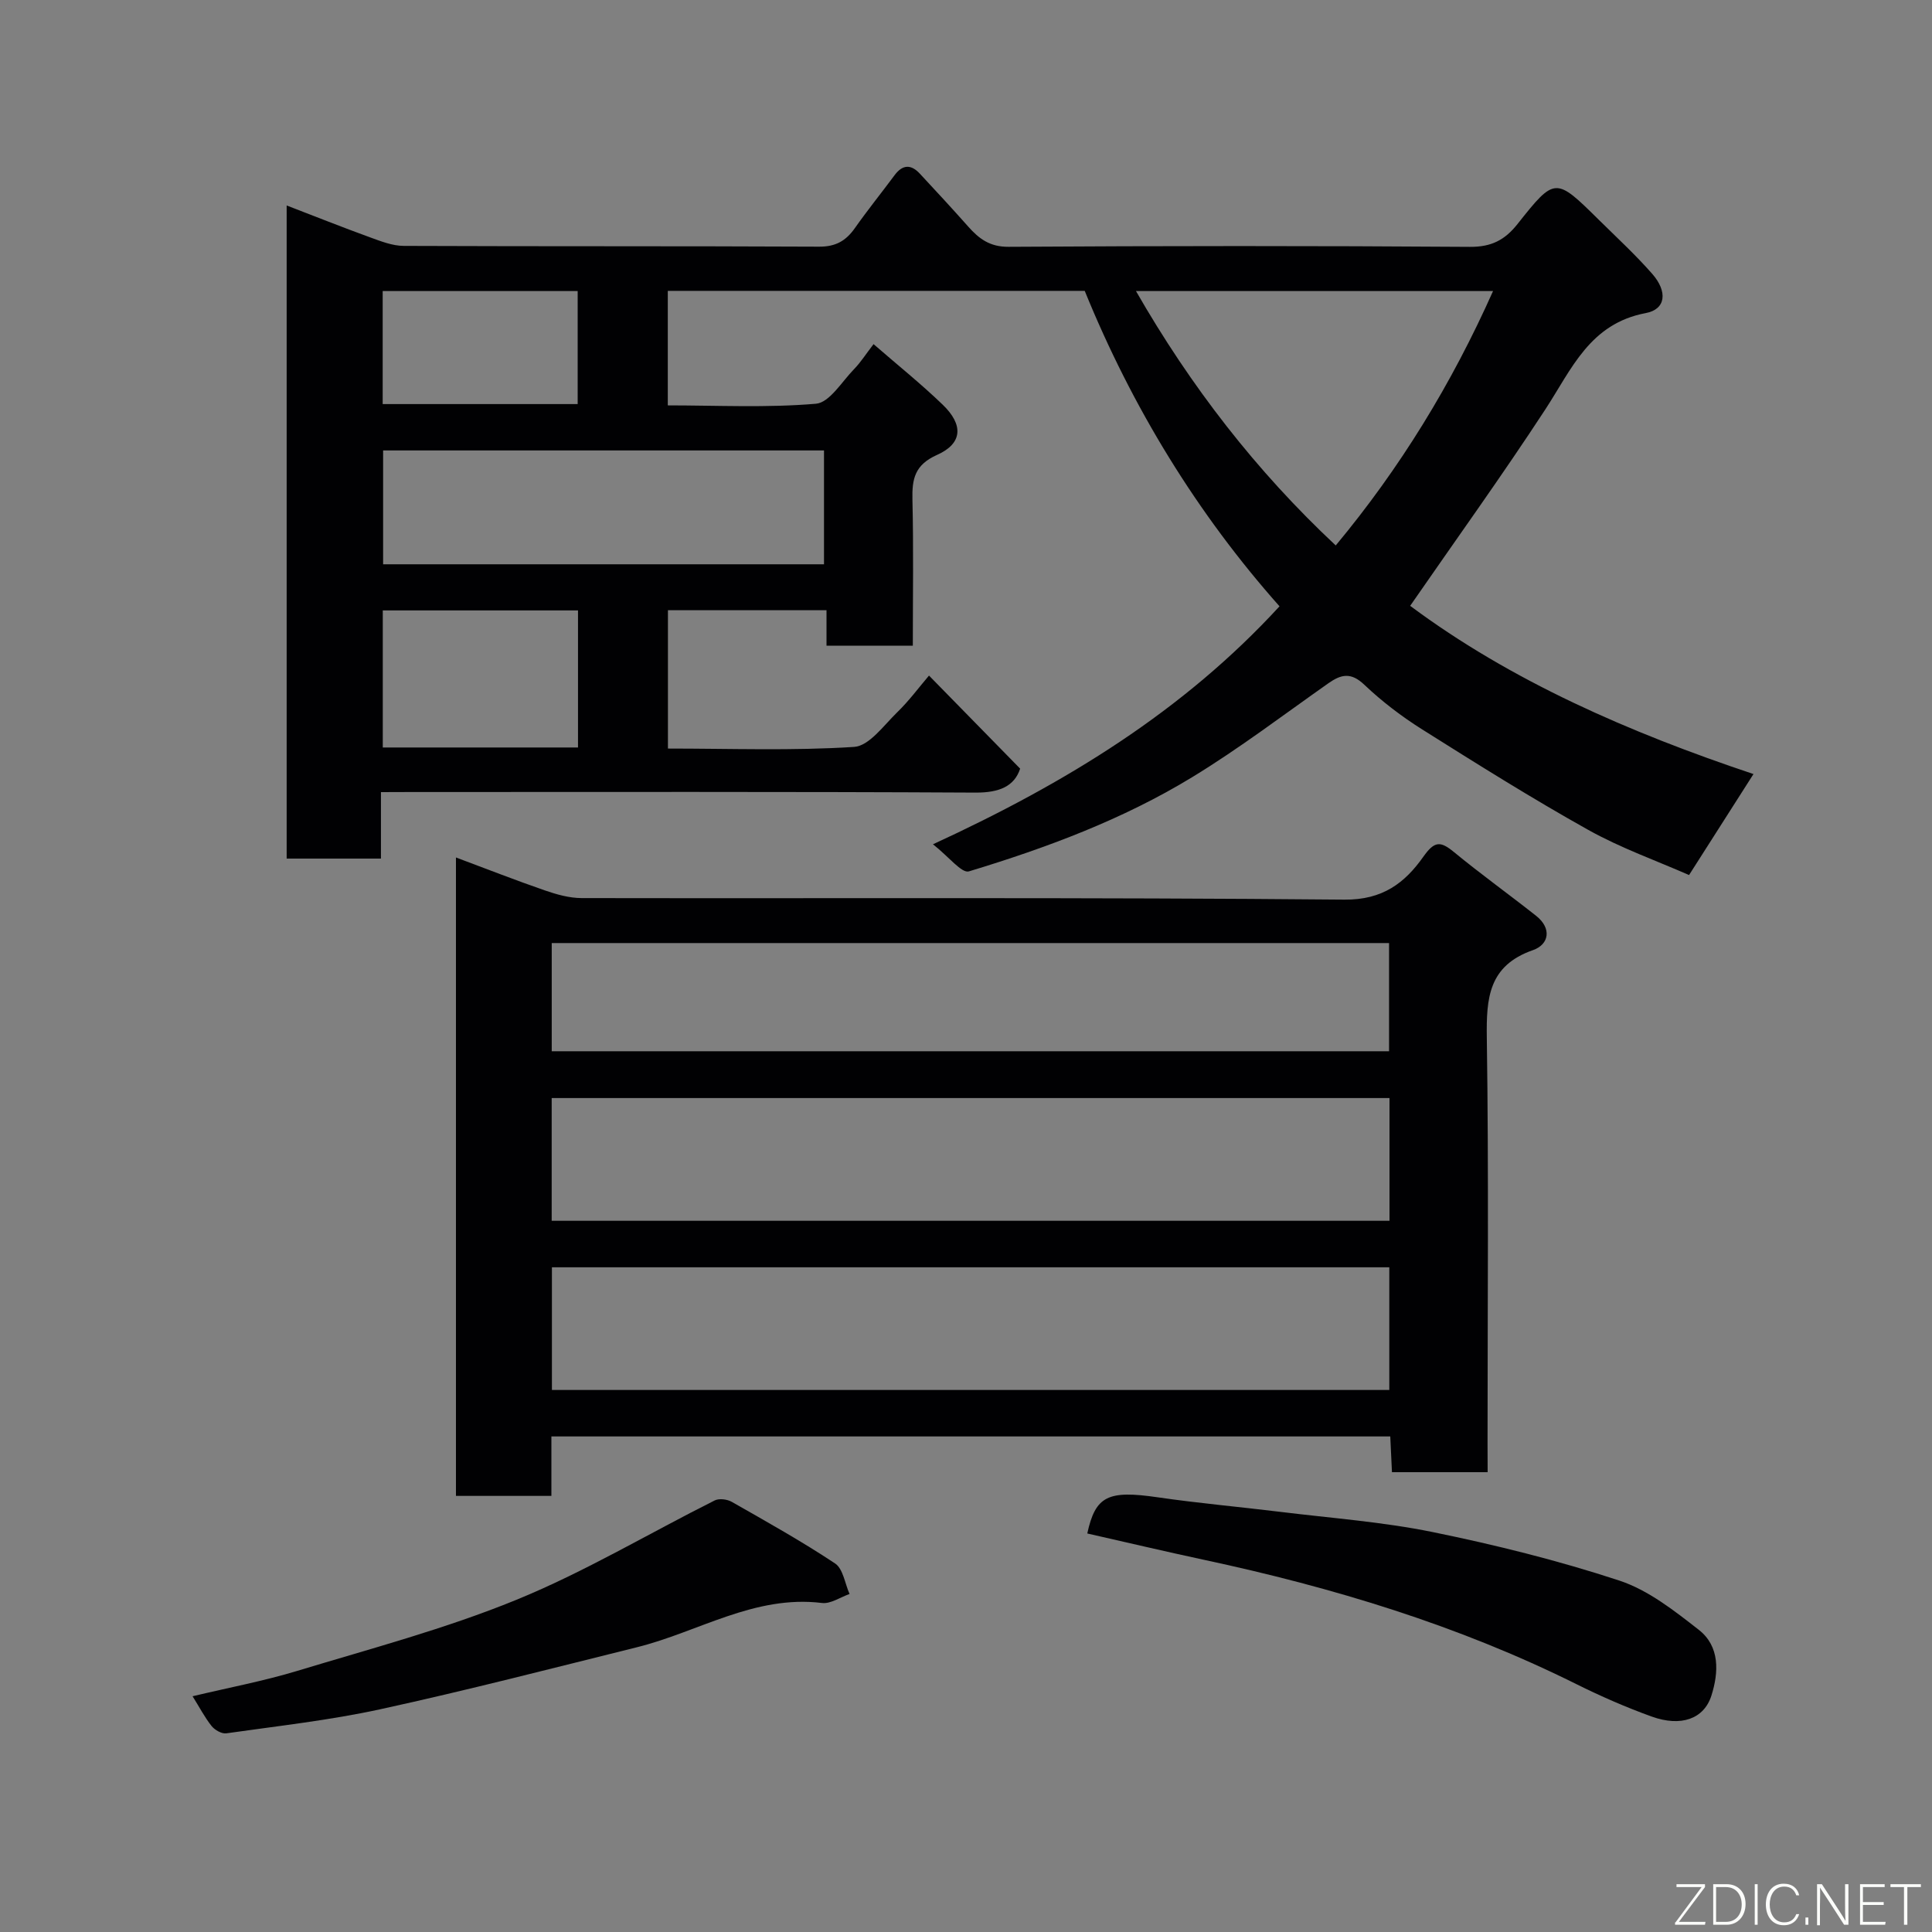 <svg enable-background="new 0 0 400 400" viewBox="0 0 400 400" xmlns="http://www.w3.org/2000/svg"><rect x="0" y="0" width="400" height="400" fill="#808080" stroke="none"/><path d="m78.87 164v13.76c-6.64 0-12.9 0-19.52 0 0-44.78 0-89.52 0-135.22 5.91 2.27 11.54 4.52 17.24 6.59 2.26.82 4.65 1.77 6.99 1.78 28.67.12 57.33.02 86 .16 3.43.02 5.55-1.2 7.41-3.84 2.63-3.74 5.51-7.3 8.24-10.98 1.65-2.22 3.4-2.24 5.19-.32 3.38 3.62 6.74 7.27 10.03 10.97 2.25 2.54 4.49 4.23 8.38 4.2 31.83-.2 63.66-.22 95.5.01 4.45.03 7.23-1.42 9.84-4.71 7.78-9.81 7.87-9.76 16.86-.88 3.73 3.68 7.59 7.24 11.04 11.17 3.23 3.68 2.85 7.35-1.33 8.13-11.6 2.18-15.35 11.61-20.8 19.95-8.93 13.66-18.48 26.92-27.98 40.66 20.89 15.57 45.43 26.25 71.08 34.83-4.46 6.99-8.73 13.68-13.34 20.91-6.71-2.96-14.11-5.57-20.87-9.35-11.67-6.52-23.02-13.65-34.35-20.78-4.27-2.69-8.36-5.8-12.01-9.27-2.75-2.62-4.78-2.18-7.44-.31-9.34 6.57-18.46 13.51-28.19 19.44-14.39 8.77-30.17 14.64-46.24 19.51-1.49.45-4.18-3.06-7.44-5.61 27.65-12.74 51.82-27.58 71.75-49.27-17.03-19.17-30.51-41.18-40.33-65.31-28.83 0-57.44 0-86.32 0v23.71c10.2 0 20.49.53 30.67-.34 2.82-.24 5.36-4.57 7.89-7.16 1.35-1.38 2.4-3.05 4.04-5.18 5.02 4.36 9.87 8.25 14.33 12.55 4.33 4.18 4.1 8.03-1.18 10.38-4.64 2.07-5.2 4.98-5.1 9.29.24 9.96.08 19.94.08 30.21-6.08 0-11.8 0-17.87 0 0-2.44 0-4.71 0-7.34-11.07 0-21.79 0-32.83 0v28.64c12.98 0 25.8.48 38.54-.34 3.13-.2 6.14-4.46 8.91-7.15 2.45-2.37 4.5-5.16 6.6-7.62 6.39 6.53 12.42 12.68 18.87 19.27-1.19 3.64-4.28 4.98-9.22 4.96-39-.21-78-.12-117-.12-1.79.02-3.6.02-6.12.02zm91.73-47.17c0-8.25 0-15.96 0-23.57-30.65 0-60.9 0-91.28 0v23.57zm64.59-56.57c11.37 19.8 24.92 37.29 41.36 52.67 13.33-16.03 23.99-33.44 32.57-52.67-24.67 0-48.89 0-73.93 0zm-115.52 94.5c0-9.7 0-19.08 0-28.38-13.71 0-27.08 0-40.42 0v28.38zm-40.44-71.1h40.37c0-8.06 0-15.77 0-23.4-13.64 0-26.9 0-40.37 0z" fill="#010103"/><path d="m308 304.8c-6.91 0-13.18 0-19.81 0-.12-2.46-.22-4.73-.35-7.4-57.72 0-115.43 0-173.68 0v12.31c-6.81 0-13.08 0-19.76 0 0-43.72 0-87.58 0-132.18 6.32 2.36 12.34 4.72 18.44 6.83 2.42.84 5.04 1.57 7.57 1.58 52.65.09 105.31-.17 157.95.32 7.95.07 12.52-3.5 16.33-8.89 2.3-3.25 3.51-3.28 6.31-.98 5.55 4.57 11.41 8.77 17.05 13.23 3.28 2.6 2.66 5.93-.66 7.09-9.21 3.22-9.68 9.92-9.56 18.19.41 27.99.15 55.98.15 83.97.02 1.82.02 3.63.02 5.93zm-193.78-52.05h173.46c0-8.64 0-17.02 0-25.41-58.01 0-115.7 0-173.46 0zm173.42 35.03c0-8.77 0-17.16 0-25.4-58.06 0-115.75 0-173.37 0v25.4zm-173.41-70.13h173.36c0-7.74 0-15.12 0-22.4-57.98 0-115.56 0-173.36 0z" fill="#010103"/><path d="m225.11 317.49c1.7-7.82 4.32-8.98 14.58-7.49 8.42 1.23 16.91 1.97 25.35 3.01 10.55 1.3 21.21 2.07 31.59 4.19 13.03 2.66 26.01 5.89 38.63 10.04 5.98 1.97 11.38 6.23 16.46 10.2 4.38 3.42 4.14 8.79 2.61 13.61-1.54 4.86-6.32 6.52-12.35 4.35-5.34-1.92-10.58-4.22-15.67-6.75-24.49-12.18-50.41-20.01-77.05-25.71-8.07-1.73-16.1-3.63-24.15-5.45z" fill="#010103"/><path d="m39.87 351.19c7.51-1.79 14.69-3.14 21.64-5.24 15.23-4.62 30.72-8.72 45.41-14.73 14.12-5.77 27.36-13.71 41.05-20.57.92-.46 2.58-.25 3.53.29 7.22 4.11 14.49 8.17 21.4 12.76 1.66 1.11 2.03 4.16 2.99 6.32-1.91.66-3.91 2.08-5.71 1.86-13.97-1.71-25.59 6.01-38.33 9.17-17.67 4.39-35.31 8.95-53.1 12.83-10.5 2.29-21.25 3.47-31.91 4.99-.94.13-2.37-.69-3.03-1.51-1.41-1.77-2.47-3.82-3.94-6.17z" fill="#010103"/><g fill="#fbfcfa"><path d="m346.9 398 5.4-7.3h-5.2v-.6h5.9v.6l-5.4 7.2h5.5l-.1.6h-6.2v-.5z"/><path d="m354.7 390.1h2.8c2.3 0 3.9 1.6 3.9 4.1s-1.6 4.3-3.9 4.3h-2.8zm.6 7.8h2c2.2 0 3.3-1.6 3.3-3.6 0-1.8-1-3.6-3.3-3.6h-2z"/><path d="m363.9 390.1v8.4h-.6v-8.4h1.6z"/><path d="m372.5 396.3c-.4 1.3-1.4 2.3-3.2 2.3-2.4 0-3.7-1.9-3.7-4.3 0-2.3 1.2-4.3 3.7-4.3 1.8 0 2.9 1 3.2 2.4h-.6c-.4-1.1-1.1-1.8-2.5-1.8-2.1 0-3 1.9-3 3.7s.9 3.7 3 3.7c1.4 0 2.1-.7 2.5-1.7z"/><path d="m373.8 398.5v-1.5h.6v1.5z"/><path d="m376.2 398.5v-8.4h1c1.3 2 4.4 6.7 4.9 7.6-.1-1.2-.1-2.4-.1-3.8v-3.8h.7v8.4h-.9c-1.2-1.9-4.4-6.8-5-7.7.1 1.1 0 2.3 0 3.9v3.9h-.6z"/><path d="m390 394.4h-4.3v3.5h4.7l-.1.6h-5.2v-8.4h5.1v.6h-4.5v3.1h4.3z"/><path d="m394.2 390.7h-2.8v-.6h6.3v.6h-2.8v7.8h-.7z"/></g></svg>